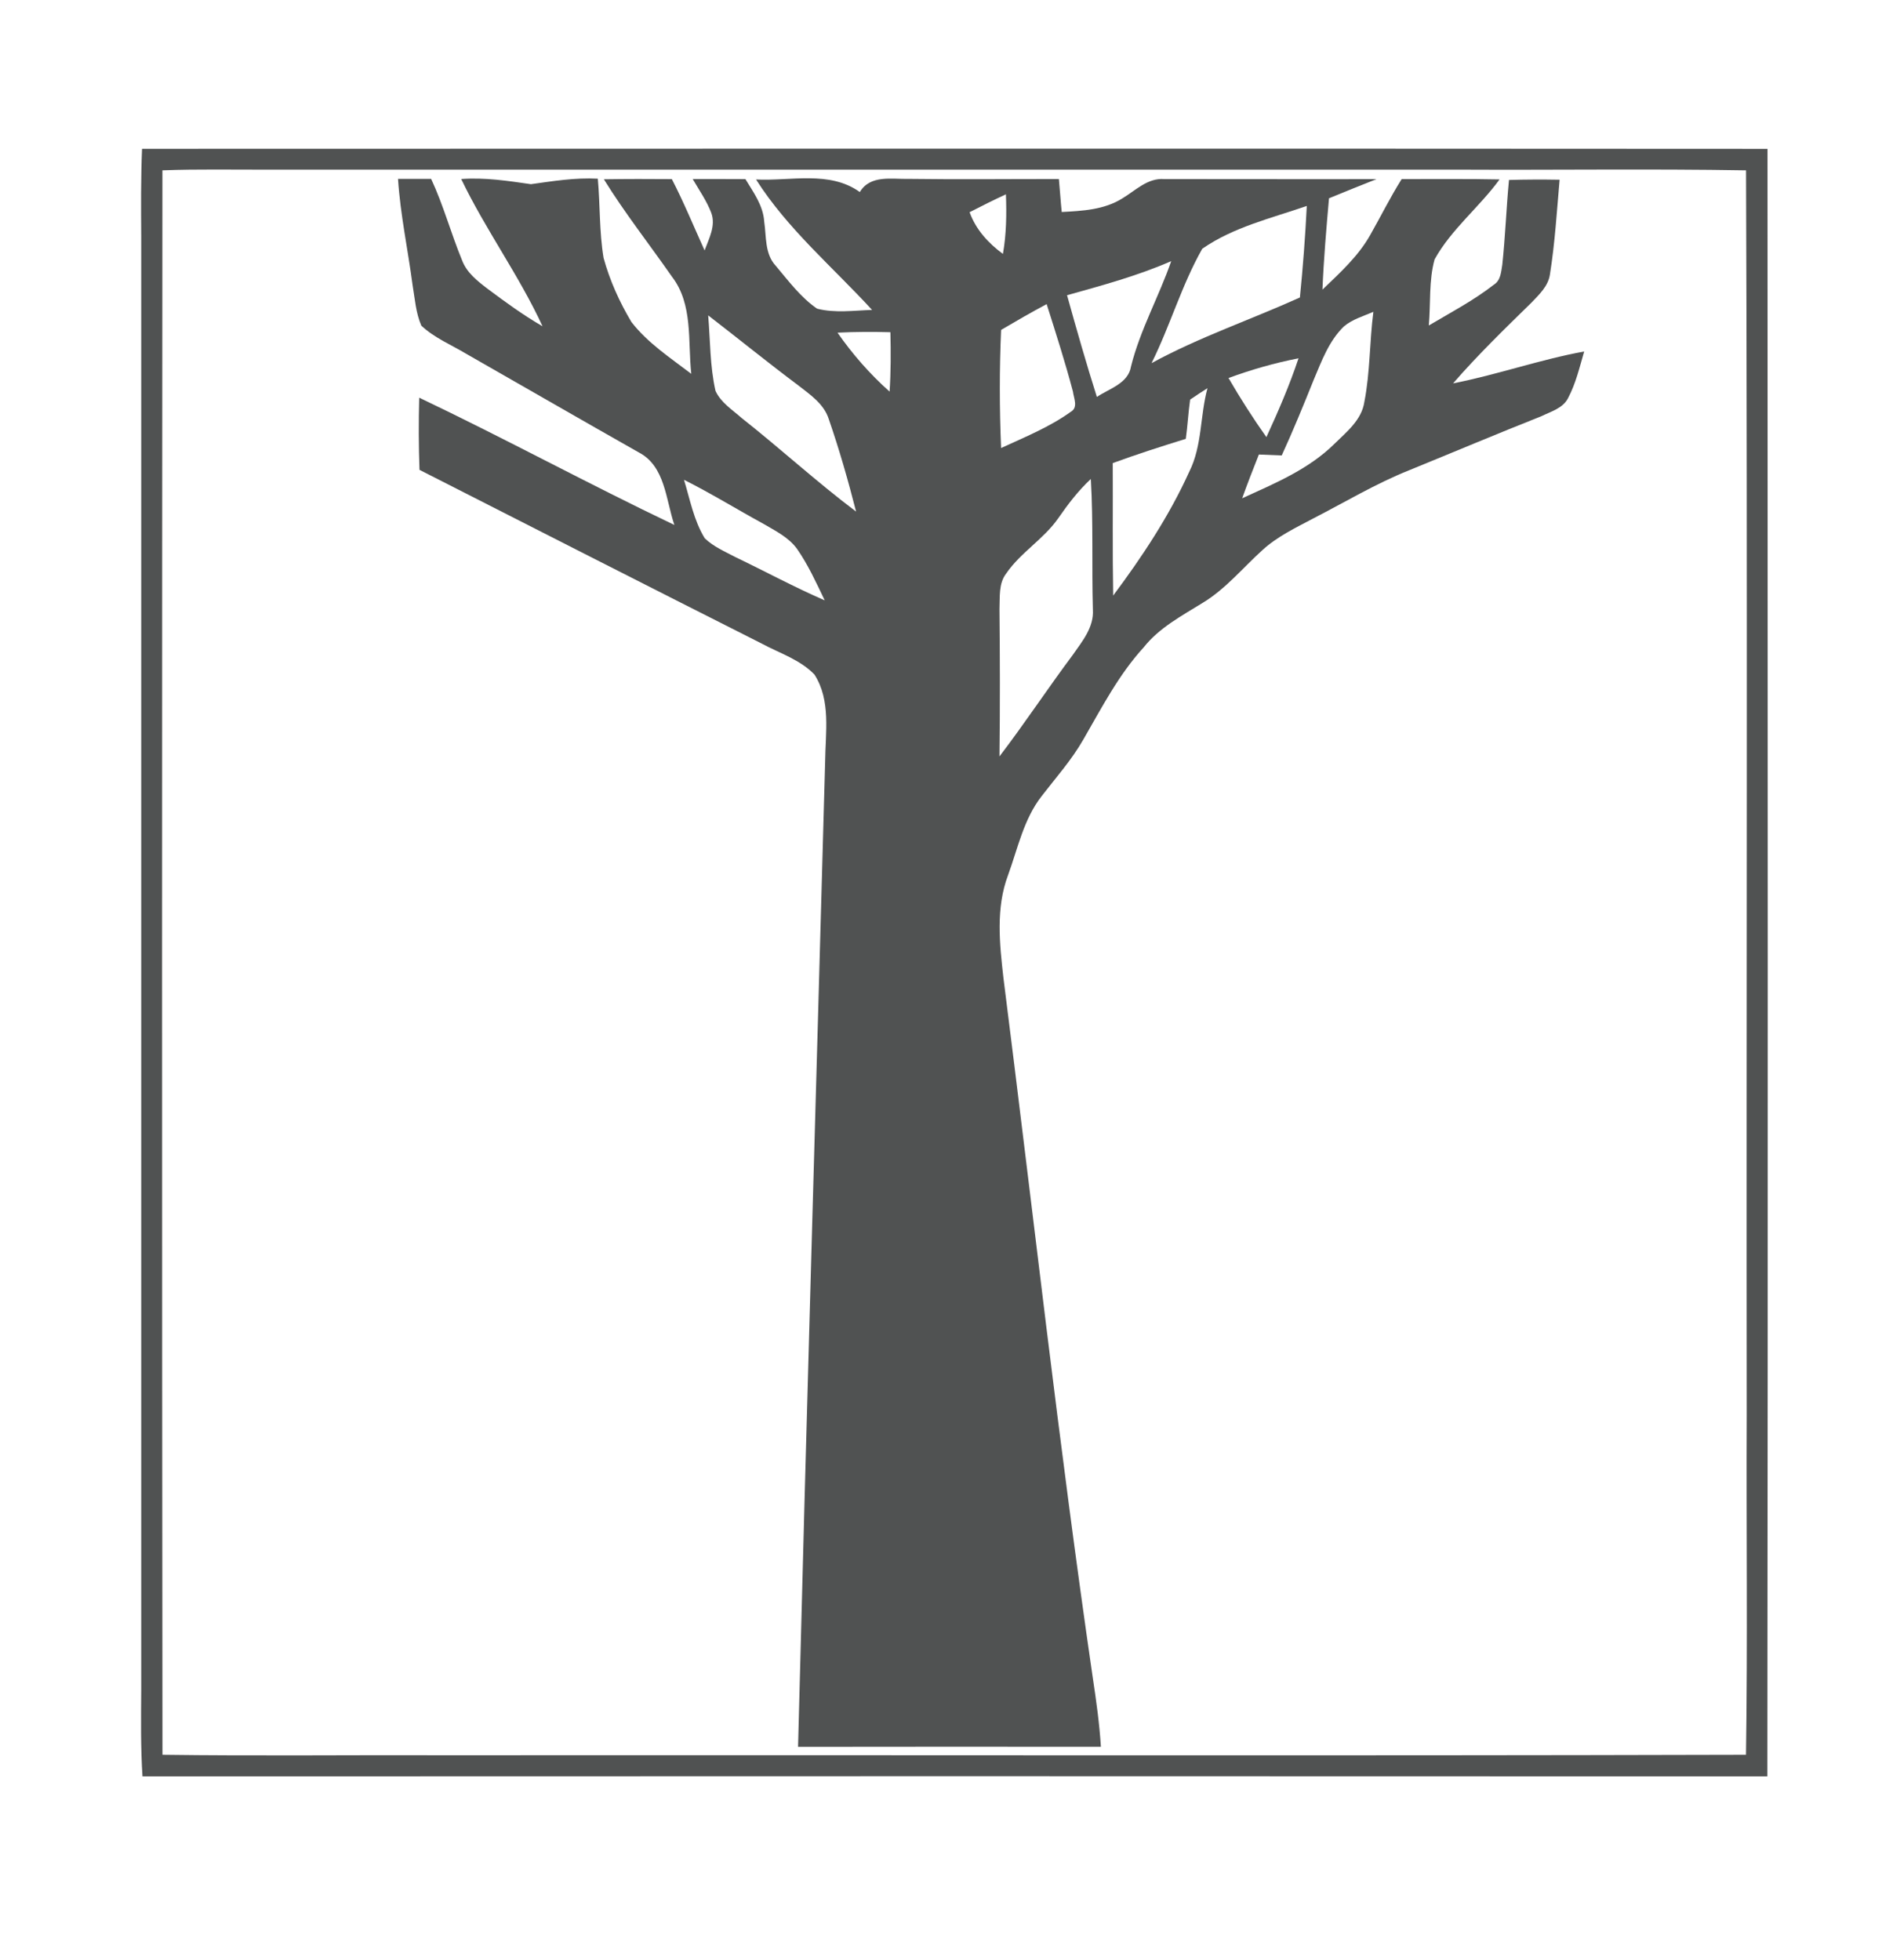 <?xml version="1.0" encoding="UTF-8" ?>
<!DOCTYPE svg PUBLIC "-//W3C//DTD SVG 1.1//EN" "http://www.w3.org/Graphics/SVG/1.1/DTD/svg11.dtd">
<svg width="383pt" height="399pt" viewBox="0 0 383 399" version="1.1" xmlns="http://www.w3.org/2000/svg">
<path fill="#ffffff" d=" M 0.00 0.00 L 383.00 0.00 L 383.00 399.00 L 0.00 399.00 L 0.00 0.00 Z" />
<path fill="#505252" d=" M 28.91 30.29 C 139.17 30.26 249.44 30.23 359.70 30.30 C 359.74 140.72 359.80 251.14 359.67 361.56 C 249.45 361.51 139.22 361.51 29.00 361.56 C 28.62 355.71 28.70 349.85 28.74 344.00 C 28.74 245.33 28.74 146.67 28.74 48.00 C 28.70 42.10 28.66 36.19 28.91 30.29 Z" />
<path fill="#ffffff" d=" M 33.05 34.67 C 40.36 34.39 47.68 34.56 55.00 34.53 C 135.67 34.53 216.33 34.53 297.00 34.53 C 316.44 34.63 335.89 34.34 355.33 34.67 C 355.65 119.11 355.38 203.56 355.47 288.00 C 355.37 311.05 355.67 334.11 355.32 357.16 C 267.22 357.40 179.11 357.19 91.00 357.26 C 71.69 357.19 52.37 357.42 33.06 357.16 C 32.95 249.66 32.97 142.17 33.05 34.67 Z" />
<path fill="#505252" d=" M 81.00 36.41 C 83.25 36.42 85.50 36.42 87.74 36.41 C 90.25 41.79 91.79 47.55 94.05 53.02 C 95.00 55.52 97.17 57.21 99.23 58.78 C 102.84 61.48 106.50 64.15 110.41 66.41 C 105.62 56.03 98.80 46.74 93.86 36.44 C 98.63 36.08 103.35 36.81 108.05 37.49 C 112.56 36.86 117.08 36.12 121.66 36.37 C 122.14 41.73 121.95 47.16 122.83 52.49 C 124.08 57.07 126.07 61.47 128.50 65.54 C 131.80 69.82 136.42 72.83 140.68 76.09 C 139.95 69.46 141.08 61.94 136.75 56.32 C 132.14 49.70 127.14 43.35 122.89 36.49 C 127.50 36.42 132.12 36.42 136.73 36.46 C 139.17 41.19 141.19 46.12 143.39 50.97 C 144.28 48.55 145.72 45.93 144.74 43.30 C 143.80 40.85 142.28 38.70 140.97 36.44 C 144.54 36.43 148.12 36.45 151.70 36.46 C 153.33 39.15 155.32 41.85 155.52 45.10 C 155.98 48.15 155.60 51.66 157.87 54.10 C 160.47 57.18 162.94 60.53 166.29 62.83 C 169.93 63.76 173.76 63.20 177.47 63.08 C 169.47 54.35 160.27 46.62 153.86 36.53 C 160.89 36.89 168.81 34.67 174.98 39.09 C 177.12 35.52 181.49 36.50 184.99 36.41 C 195.16 36.55 205.33 36.43 215.49 36.44 C 215.70 38.67 215.84 40.91 216.07 43.15 C 220.27 42.93 224.72 42.70 228.39 40.39 C 231.08 38.79 233.53 36.18 236.94 36.45 C 251.33 36.44 265.73 36.50 280.13 36.46 C 276.90 37.75 273.67 39.02 270.46 40.36 C 269.92 46.55 269.38 52.74 269.13 58.95 C 272.68 55.54 276.41 52.17 278.85 47.83 C 281.00 44.05 282.93 40.14 285.25 36.45 C 291.89 36.47 298.53 36.38 305.17 36.52 C 301.05 42.18 295.36 46.64 291.95 52.79 C 290.74 57.14 291.18 61.79 290.77 66.25 C 295.25 63.60 299.90 61.15 304.02 57.94 C 305.41 57.07 305.49 55.32 305.73 53.86 C 306.34 48.13 306.54 42.37 307.09 36.63 C 310.52 36.53 313.96 36.52 317.39 36.58 C 316.83 43.00 316.44 49.45 315.43 55.81 C 315.10 58.23 313.23 59.95 311.64 61.62 C 306.19 66.95 300.71 72.27 295.71 78.03 C 304.70 76.27 313.37 73.19 322.39 71.54 C 321.45 74.76 320.68 78.09 319.09 81.07 C 318.03 83.12 315.62 83.76 313.69 84.71 C 304.66 88.29 295.71 92.07 286.71 95.74 C 280.00 98.43 273.79 102.16 267.38 105.46 C 263.77 107.38 259.99 109.15 256.94 111.94 C 252.92 115.57 249.44 119.87 244.76 122.70 C 240.49 125.35 235.92 127.75 232.75 131.76 C 227.66 137.32 224.20 144.06 220.46 150.53 C 218.09 154.68 214.90 158.25 212.00 162.02 C 208.34 166.69 207.14 172.64 205.15 178.11 C 202.62 184.82 203.42 192.12 204.21 199.08 C 210.23 246.58 215.49 294.18 222.40 341.56 C 223.10 346.20 223.75 350.86 224.04 355.54 C 203.49 355.53 182.95 355.51 162.41 355.55 C 164.11 288.71 166.09 221.87 167.92 155.03 C 167.98 149.12 169.13 142.58 165.75 137.30 C 162.84 134.26 158.64 132.95 155.01 130.99 C 131.76 119.26 108.57 107.44 85.37 95.63 C 85.19 90.74 85.18 85.84 85.31 80.94 C 102.77 89.26 119.78 98.52 137.24 106.85 C 135.49 101.74 135.39 94.88 129.99 92.08 C 118.28 85.45 106.63 78.72 94.95 72.05 C 91.85 70.19 88.40 68.78 85.74 66.28 C 84.61 63.66 84.43 60.77 83.96 58.00 C 83.01 50.80 81.47 43.67 81.00 36.41 Z" />
<path fill="#ffffff" d=" M 197.32 43.19 C 199.75 41.93 202.22 40.71 204.71 39.55 C 204.86 43.60 204.81 47.67 204.10 51.68 C 201.13 49.50 198.58 46.71 197.32 43.19 Z" />
<path fill="#ffffff" d=" M 244.67 50.63 C 250.98 46.23 258.73 44.41 265.94 41.92 C 265.63 48.14 265.16 54.35 264.54 60.55 C 254.51 65.08 244.02 68.63 234.35 73.91 C 238.13 66.31 240.48 58.01 244.67 50.63 Z" />
<path fill="#ffffff" d=" M 217.15 60.09 C 224.32 58.08 231.52 56.14 238.35 53.15 C 235.85 60.38 232.03 67.12 230.17 74.58 C 229.61 78.05 225.77 79.08 223.22 80.79 C 221.05 73.94 219.08 67.02 217.15 60.09 Z" />
<path fill="#ffffff" d=" M 203.73 67.15 C 206.79 65.35 209.86 63.57 213.00 61.90 C 214.87 67.80 216.77 73.71 218.35 79.70 C 218.51 81.04 219.47 82.92 217.92 83.81 C 213.58 86.94 208.56 88.96 203.73 91.19 C 203.39 83.18 203.38 75.15 203.73 67.15 Z" />
<path fill="#ffffff" d=" M 144.12 64.19 C 150.27 68.93 156.29 73.83 162.51 78.48 C 164.92 80.36 167.69 82.23 168.66 85.30 C 170.80 91.48 172.60 97.79 174.22 104.13 C 166.21 98.10 158.81 91.30 150.94 85.09 C 149.04 83.40 146.69 81.94 145.61 79.56 C 144.47 74.53 144.55 69.31 144.12 64.19 Z" />
<path fill="#ffffff" d=" M 273.46 66.47 C 275.19 64.99 277.44 64.36 279.49 63.47 C 278.70 69.56 278.84 75.75 277.66 81.78 C 277.12 85.51 273.98 87.96 271.46 90.44 C 266.23 95.57 259.35 98.42 252.79 101.42 C 253.86 98.43 255.02 95.47 256.19 92.51 C 257.74 92.57 259.29 92.64 260.84 92.70 C 263.16 87.65 265.26 82.50 267.33 77.35 C 268.95 73.52 270.42 69.44 273.46 66.47 Z" />
<path fill="#ffffff" d=" M 170.44 67.71 C 174.02 67.53 177.62 67.52 181.20 67.62 C 181.30 71.65 181.30 75.68 181.04 79.71 C 177.04 76.15 173.49 72.10 170.44 67.71 Z" />
<path fill="#ffffff" d=" M 250.01 76.94 C 254.65 75.24 259.41 73.87 264.26 72.93 C 262.43 78.41 260.14 83.72 257.72 88.97 C 254.96 85.08 252.40 81.06 250.01 76.94 Z" />
<path fill="#ffffff" d=" M 242.20 81.33 C 243.36 80.54 244.54 79.76 245.73 79.01 C 244.20 84.62 244.68 90.72 242.02 96.02 C 237.94 105.02 232.44 113.32 226.54 121.22 C 226.38 112.23 226.50 103.25 226.45 94.26 C 231.35 92.46 236.33 90.87 241.32 89.32 C 241.69 86.67 241.82 83.98 242.20 81.33 Z" />
<path fill="#ffffff" d=" M 139.20 97.66 C 144.71 100.42 149.96 103.67 155.37 106.62 C 157.81 108.06 160.51 109.37 162.21 111.73 C 164.48 114.99 166.12 118.63 167.84 122.20 C 161.65 119.51 155.72 116.30 149.64 113.38 C 147.49 112.25 145.19 111.26 143.42 109.56 C 141.20 105.94 140.42 101.67 139.20 97.66 Z" />
<path fill="#ffffff" d=" M 215.37 105.47 C 217.34 102.62 219.45 99.86 221.99 97.49 C 222.51 106.35 222.16 115.23 222.41 124.10 C 222.64 127.66 220.25 130.53 218.33 133.28 C 213.24 140.09 208.56 147.20 203.40 153.96 C 203.52 143.95 203.50 133.94 203.40 123.93 C 203.51 121.51 203.19 118.79 204.76 116.74 C 207.70 112.44 212.40 109.74 215.37 105.47 Z" />
</svg>

